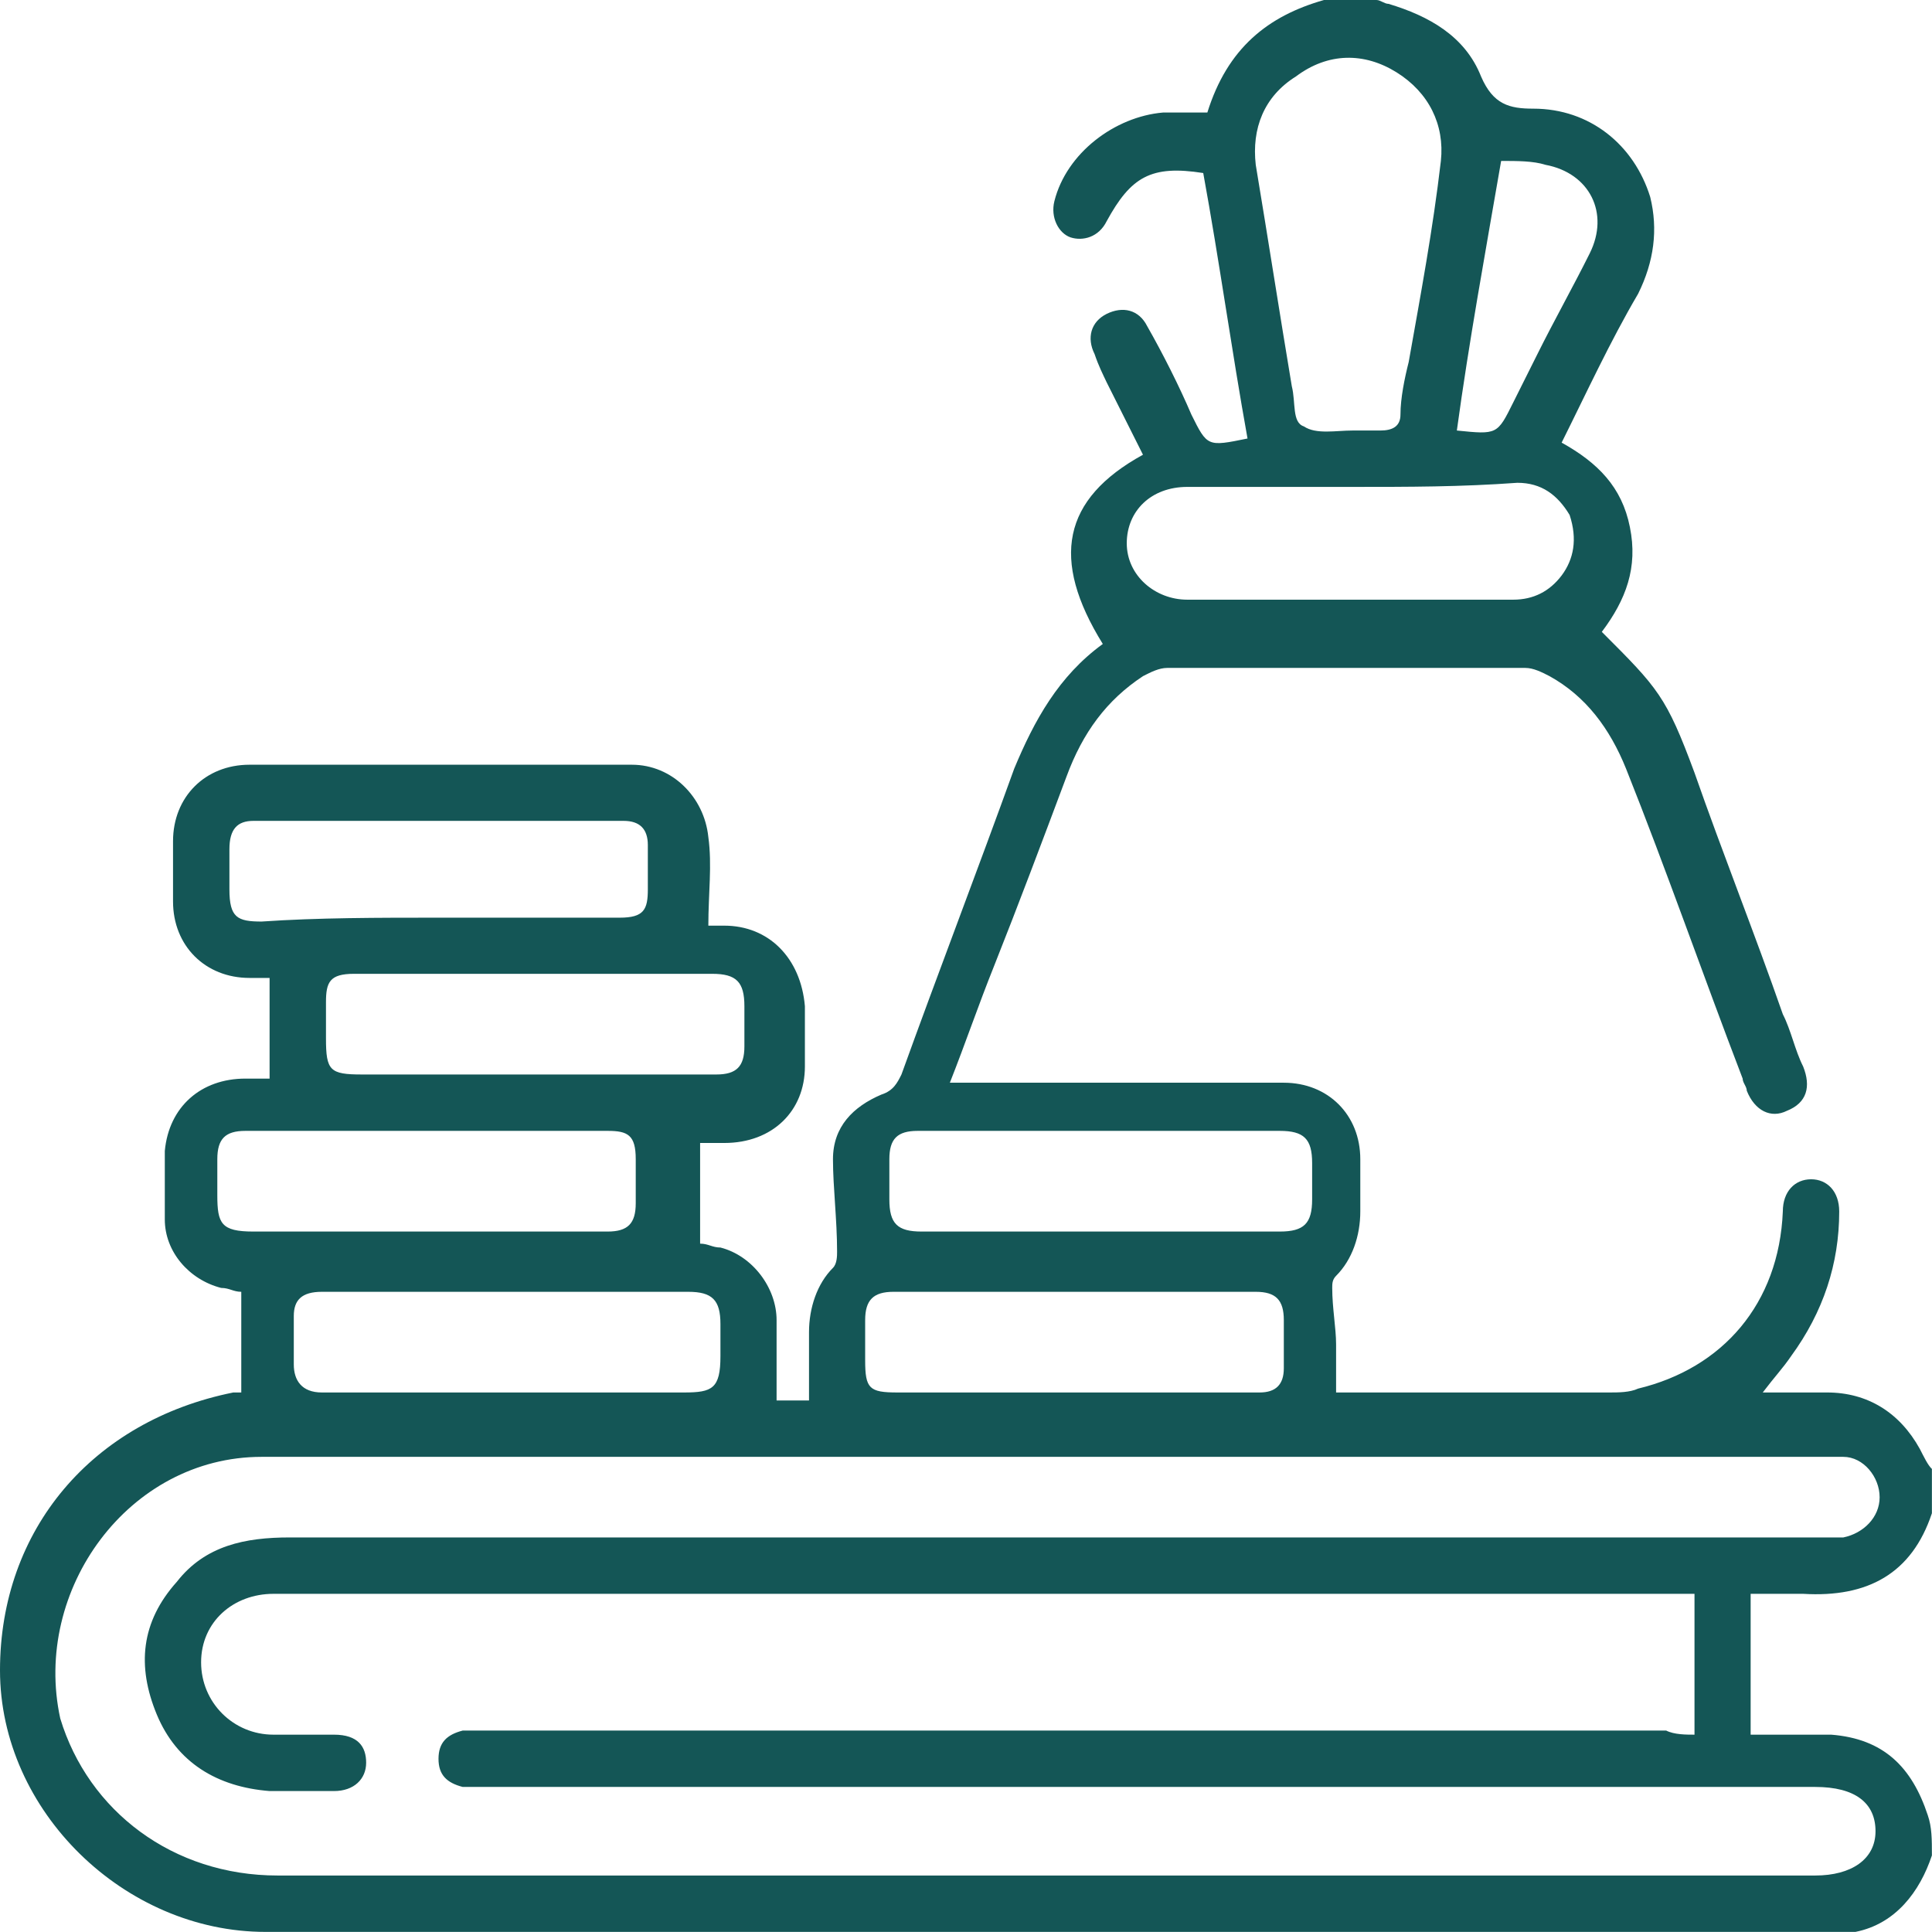 <svg width="79.834" height="79.834" viewBox="0 0 79.834 79.834" fill="none" xmlns="http://www.w3.org/2000/svg" xmlns:xlink="http://www.w3.org/1999/xlink">
	<desc>
			Created with Pixso.
	</desc>
	<defs/>
	<path id="Vector" d="M79.83 76.67C79.33 78.17 78.33 79.5 76.67 79.83C76.34 79.83 76 79.83 75.67 79.83C54.05 79.83 32.59 79.83 10.97 79.83C5.15 79.83 0 74.84 0 69.02C0 63.2 3.82 58.71 9.64 57.54C9.81 57.54 9.81 57.54 9.97 57.54C9.97 56.21 9.97 54.88 9.97 53.38C9.64 53.38 9.48 53.22 9.14 53.22C7.81 52.88 6.81 51.72 6.81 50.39C6.81 49.39 6.81 48.56 6.81 47.56C6.98 45.73 8.31 44.57 10.14 44.57C10.47 44.57 10.81 44.57 11.14 44.57C11.14 43.24 11.14 41.74 11.14 40.41C10.97 40.41 10.64 40.41 10.31 40.41C8.48 40.41 7.15 39.08 7.15 37.25C7.15 36.42 7.15 35.59 7.15 34.76C7.15 32.93 8.48 31.6 10.31 31.6C15.63 31.6 20.79 31.6 26.11 31.6C27.77 31.6 29.1 32.93 29.27 34.59C29.43 35.75 29.27 36.92 29.27 38.25C29.43 38.25 29.77 38.25 29.93 38.25C31.76 38.25 33.09 39.58 33.26 41.58C33.26 42.41 33.26 43.24 33.26 44.07C33.26 45.9 31.93 47.23 29.93 47.23C29.6 47.23 29.27 47.23 28.93 47.23C28.93 48.56 28.93 49.89 28.93 51.39C29.27 51.39 29.43 51.55 29.77 51.55C31.1 51.89 32.09 53.22 32.09 54.55C32.09 55.05 32.09 55.71 32.09 56.21C32.09 56.71 32.09 57.21 32.09 57.87C32.59 57.87 32.93 57.87 33.43 57.87C33.43 56.88 33.43 56.04 33.43 55.05C33.43 54.05 33.76 53.05 34.42 52.39C34.59 52.22 34.59 51.89 34.59 51.72C34.59 50.39 34.42 49.06 34.42 47.9C34.42 46.56 35.25 45.73 36.42 45.23C36.92 45.07 37.08 44.74 37.25 44.4C38.75 40.24 40.41 35.92 41.91 31.76C42.74 29.77 43.74 27.94 45.57 26.61C43.4 23.11 43.9 20.62 47.23 18.79C46.73 17.79 46.23 16.79 45.73 15.8C45.57 15.46 45.4 15.13 45.23 14.63C44.9 13.97 45.07 13.3 45.73 12.97C46.4 12.64 47.06 12.8 47.4 13.47C48.06 14.63 48.73 15.96 49.23 17.13C49.89 18.46 49.89 18.46 51.55 18.12C50.89 14.46 50.39 10.81 49.72 7.15C47.56 6.81 46.73 7.31 45.73 9.14C45.4 9.81 44.74 9.97 44.24 9.81C43.74 9.64 43.4 8.98 43.57 8.31C44.07 6.32 46.07 4.82 48.06 4.65C48.73 4.65 49.23 4.65 49.89 4.65C50.72 1.99 52.39 0.66 54.71 0C55.38 0 56.21 0 56.88 0C57.04 0 57.21 0.16 57.38 0.16C59.04 0.66 60.54 1.49 61.2 3.16C61.7 4.32 62.37 4.49 63.36 4.49C65.69 4.49 67.52 5.98 68.19 8.14C68.52 9.48 68.35 10.81 67.69 12.14C66.52 14.13 65.53 16.29 64.53 18.29C66.02 19.12 67.02 20.12 67.35 21.78C67.69 23.45 67.19 24.78 66.19 26.11C68.52 28.44 68.85 28.77 70.02 31.93C71.18 35.25 72.51 38.58 73.67 41.91C74.01 42.57 74.17 43.4 74.51 44.07C74.84 44.9 74.67 45.57 73.84 45.9C73.18 46.23 72.51 45.9 72.18 45.07C72.18 44.9 72.01 44.74 72.01 44.57C70.35 40.24 68.85 35.92 67.19 31.76C66.52 30.1 65.53 28.77 64.03 27.94C63.7 27.77 63.36 27.6 63.03 27.6C58.04 27.6 53.22 27.6 48.23 27.6C47.9 27.6 47.56 27.77 47.23 27.94C45.73 28.93 44.74 30.27 44.07 32.09C43.07 34.76 42.07 37.42 41.08 39.91C40.41 41.58 39.91 43.07 39.25 44.74C39.58 44.74 39.91 44.74 40.24 44.74C44.57 44.74 48.73 44.74 53.05 44.74C54.88 44.74 56.21 46.07 56.21 47.9C56.21 48.56 56.21 49.39 56.21 50.06C56.21 51.06 55.88 52.05 55.21 52.72C55.05 52.88 55.05 53.05 55.05 53.22C55.05 54.05 55.21 54.88 55.21 55.55C55.21 56.21 55.21 56.88 55.21 57.54C55.38 57.54 55.55 57.54 55.71 57.54C59.37 57.54 62.86 57.54 66.52 57.54C66.86 57.54 67.35 57.54 67.69 57.38C71.18 56.54 73.51 53.88 73.67 50.06C73.67 49.23 74.17 48.73 74.84 48.73C75.5 48.73 76 49.23 76 50.06C76 52.22 75.34 54.22 74.01 56.04C73.67 56.54 73.34 56.88 72.84 57.54C73.84 57.54 74.67 57.54 75.5 57.54C77.17 57.54 78.5 58.37 79.33 59.87C79.5 60.2 79.66 60.54 79.83 60.7C79.83 61.37 79.83 62.03 79.83 62.53C79 65.03 77.17 66.02 74.51 65.86C73.84 65.86 73.18 65.86 72.34 65.86C72.34 67.85 72.34 69.68 72.34 71.68C72.68 71.68 72.84 71.68 73.18 71.68C74.01 71.68 74.84 71.68 75.67 71.68C77.83 71.85 79 73.01 79.66 75.01C79.83 75.5 79.83 76 79.83 76.67ZM70.02 71.68C70.02 69.68 70.02 67.85 70.02 65.86C69.85 65.86 69.68 65.86 69.52 65.86C50.06 65.86 30.76 65.86 11.3 65.86C9.64 65.86 8.31 67.02 8.31 68.69C8.31 70.35 9.64 71.68 11.3 71.68C12.14 71.68 12.97 71.68 13.8 71.68C14.8 71.68 15.13 72.18 15.13 72.84C15.13 73.51 14.63 74.01 13.8 74.01C12.97 74.01 11.97 74.01 11.14 74.01C8.98 73.84 7.31 72.84 6.48 70.85C5.65 68.85 5.82 67.02 7.31 65.36C8.48 63.86 10.14 63.53 11.97 63.53C32.93 63.53 54.05 63.53 75.01 63.53C75.34 63.53 75.84 63.53 76.17 63.53C77 63.36 77.67 62.7 77.67 61.87C77.67 61.03 77 60.2 76.17 60.2C75.84 60.2 75.5 60.2 75.17 60.2C61.7 60.2 48.39 60.2 34.92 60.2C26.94 60.2 18.79 60.2 10.81 60.2C5.32 60.2 1.33 65.69 2.49 71.01C3.65 74.84 7.15 77.5 11.47 77.5C32.59 77.5 53.88 77.5 75.01 77.5C76.5 77.5 77.5 76.83 77.5 75.67C77.5 74.51 76.67 73.84 75.01 73.84C56.71 73.84 38.41 73.84 19.95 73.84C19.62 73.84 19.45 73.84 19.12 73.84C18.46 73.67 18.12 73.34 18.12 72.68C18.12 72.01 18.46 71.68 19.12 71.51C19.45 71.51 19.79 71.51 20.12 71.51C36.42 71.51 52.55 71.51 68.85 71.51C69.18 71.68 69.68 71.68 70.02 71.68ZM55.88 17.79C56.38 17.79 56.71 17.79 57.04 17.79C57.54 17.79 57.87 17.62 57.87 17.13C57.87 16.46 58.04 15.63 58.21 14.96C58.71 12.14 59.21 9.48 59.54 6.65C59.7 5.15 59.04 3.82 57.71 2.99C56.38 2.16 54.88 2.16 53.55 3.16C52.22 3.99 51.72 5.32 51.89 6.81C52.39 9.81 52.88 12.97 53.38 15.96C53.55 16.63 53.38 17.46 53.88 17.62C54.38 17.96 55.21 17.79 55.88 17.79ZM55.88 20.12C53.55 20.12 51.39 20.12 49.06 20.12C47.56 20.12 46.56 21.12 46.56 22.45C46.56 23.78 47.73 24.78 49.06 24.78C53.55 24.78 58.04 24.78 62.53 24.78C63.36 24.78 64.03 24.44 64.53 23.78C65.03 23.11 65.19 22.28 64.86 21.28C64.36 20.45 63.7 19.95 62.7 19.95C60.37 20.12 58.21 20.12 55.88 20.12ZM18.12 37.92C20.62 37.92 23.11 37.92 25.61 37.92C26.61 37.92 26.77 37.58 26.77 36.75C26.77 36.09 26.77 35.42 26.77 34.92C26.77 34.26 26.44 33.92 25.77 33.92C20.62 33.92 15.63 33.92 10.47 33.92C9.81 33.92 9.48 34.26 9.48 35.09C9.48 35.59 9.48 36.25 9.48 36.75C9.48 37.92 9.81 38.08 10.81 38.08C13.13 37.92 15.63 37.92 18.12 37.92ZM45.4 46.73C42.91 46.73 40.41 46.73 37.92 46.73C37.08 46.73 36.75 47.06 36.75 47.9C36.75 48.39 36.75 49.06 36.75 49.56C36.75 50.56 37.08 50.89 38.08 50.89C40.58 50.89 42.91 50.89 45.4 50.89C47.9 50.89 50.39 50.89 52.88 50.89C53.88 50.89 54.22 50.56 54.22 49.56C54.22 49.06 54.22 48.56 54.22 48.06C54.22 47.06 53.88 46.73 52.88 46.73C50.39 46.73 47.9 46.73 45.4 46.73ZM17.62 46.73C15.13 46.73 12.64 46.73 10.14 46.73C9.31 46.73 8.98 47.06 8.98 47.9C8.98 48.39 8.98 48.89 8.98 49.39C8.98 50.56 9.14 50.89 10.47 50.89C14.63 50.89 18.96 50.89 23.11 50.89C23.78 50.89 24.44 50.89 25.11 50.89C25.94 50.89 26.27 50.56 26.27 49.72C26.27 49.06 26.27 48.56 26.27 47.9C26.27 46.9 25.94 46.73 25.11 46.73C22.61 46.73 20.12 46.73 17.62 46.73ZM22.12 40.24C19.62 40.24 17.13 40.24 14.63 40.24C13.63 40.24 13.47 40.58 13.47 41.41C13.47 41.91 13.47 42.41 13.47 42.91C13.47 44.24 13.63 44.4 14.96 44.4C18.79 44.4 22.61 44.4 26.44 44.4C27.44 44.4 28.6 44.4 29.6 44.4C30.43 44.4 30.76 44.07 30.76 43.24C30.76 42.74 30.76 42.07 30.76 41.58C30.76 40.58 30.43 40.24 29.43 40.24C26.94 40.24 24.44 40.24 22.12 40.24ZM20.95 53.38C18.46 53.38 15.8 53.38 13.3 53.38C12.47 53.38 12.14 53.72 12.14 54.38C12.14 55.05 12.14 55.71 12.14 56.38C12.14 57.04 12.47 57.54 13.3 57.54C13.63 57.54 13.97 57.54 14.3 57.54C18.96 57.54 23.61 57.54 28.27 57.54C29.43 57.54 29.77 57.38 29.77 56.04C29.77 55.55 29.77 55.05 29.77 54.71C29.77 53.72 29.43 53.38 28.44 53.38C25.94 53.38 23.45 53.38 20.95 53.38ZM44.4 53.38C41.91 53.38 39.41 53.38 36.92 53.38C36.09 53.38 35.75 53.72 35.75 54.55C35.75 55.05 35.75 55.71 35.75 56.21C35.75 57.38 35.92 57.54 37.08 57.54C41.08 57.54 44.9 57.54 48.89 57.54C49.89 57.54 50.89 57.54 52.05 57.54C52.72 57.54 53.05 57.21 53.05 56.54C53.05 55.88 53.05 55.21 53.05 54.55C53.05 53.72 52.72 53.38 51.89 53.38C49.39 53.38 46.9 53.38 44.4 53.38ZM62.03 6.65C61.37 10.47 60.7 14.13 60.2 17.79C61.87 17.96 61.87 17.96 62.53 16.63C62.86 15.96 63.2 15.3 63.53 14.63C64.19 13.3 65.03 11.8 65.69 10.47C66.52 8.81 65.69 7.15 63.86 6.81C63.36 6.65 62.7 6.65 62.03 6.65Z" fill="#145656" fill-opacity="1" fill-rule="nonzero"/>
</svg>
